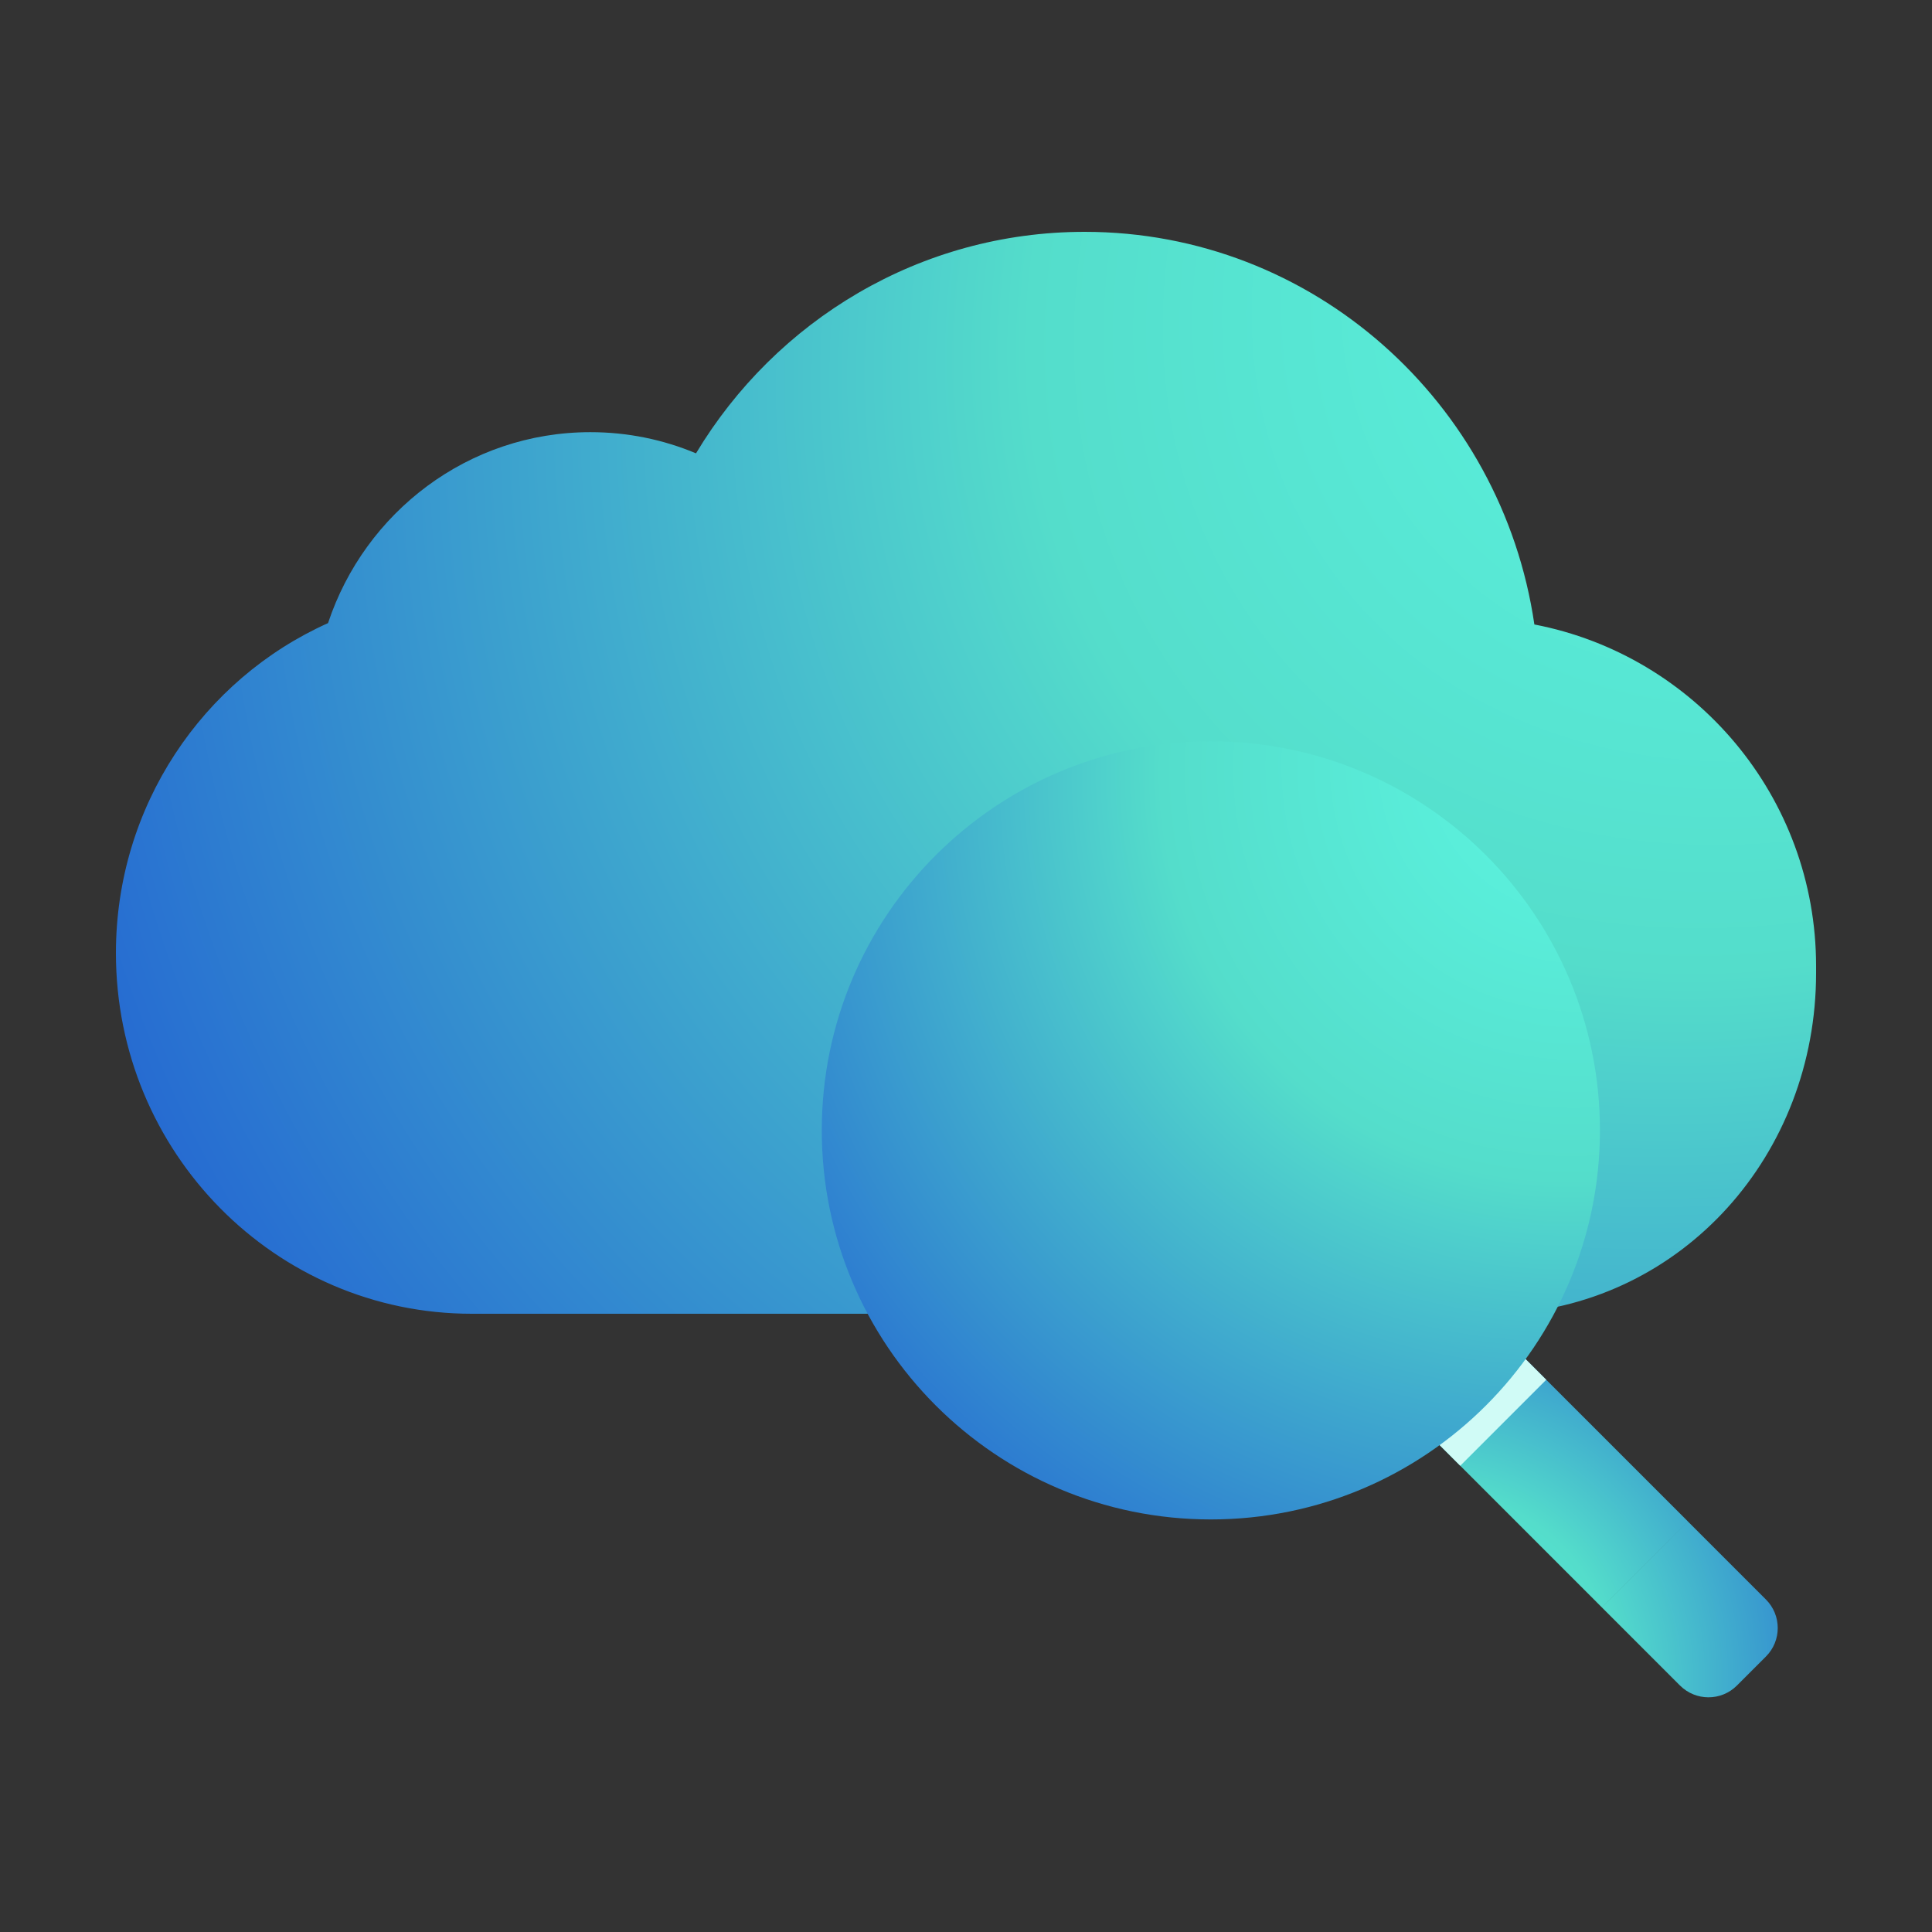 <svg xmlns="http://www.w3.org/2000/svg" width="48" height="48" fill="none" viewBox="0 0 48 48">
    <rect x="0" y="0" width="48" height="48" fill="#333333" stroke="none"/>
    <path fill="url(#paint0_radial)" fill-rule="evenodd" d="M8.15 15.481c.915-2.758 3.488-4.744 6.518-4.744.93 0 1.815.187 2.624.526 1.982-3.3 5.565-5.503 9.655-5.503 5.671 0 10.366 4.235 11.174 9.755 3.987.767 6.999 4.274 6.999 8.485v.177c0 4.506-3.299 8.203-7.68 8.463H11.721c-4.883 0-8.841-4.011-8.841-8.96 0-3.66 2.166-6.808 5.27-8.199z" clip-rule="evenodd"/>
    <path fill="url(#paint1_radial)" fill-rule="evenodd" d="M39.798 39.936l2.137-2.136 1.94 1.94c.39.391.39 1.024 0 1.415l-.721.721c-.39.391-1.024.391-1.415 0l-1.94-1.94zm2.137-2.137l-2.137 2.136-4.754-4.755c-.117-.118-.117-.31 0-.427l1.709-1.709c.118-.117.31-.117.427 0l4.755 4.755z" clip-rule="evenodd"/>
    <path fill="#D0FBF6" d="M34.956 35.092l2.136-2.136 1.324 1.324-2.136 2.136-1.324-1.324z"/>
    <path fill="url(#paint2_radial)" d="M30.083 37.75c5.34 0 9.667-4.328 9.667-9.667 0-5.339-4.328-9.666-9.667-9.666-5.338 0-9.666 4.327-9.666 9.666s4.327 9.667 9.666 9.667z"/>
    <defs>
        <radialGradient id="paint0_radial" cx="0" cy="0" r="1" gradientTransform="rotate(147.529 21.721 9.45) scale(50.068 42.309)" gradientUnits="userSpaceOnUse">
            <stop stop-color="#5DF8E3"/>
            <stop offset=".411" stop-color="#54DDCB"/>
            <stop offset="1" stop-color="#205CD2"/>
        </radialGradient>
        <radialGradient id="paint1_radial" cx="0" cy="0" r="1" gradientTransform="matrix(9.212 -9.213 8.595 8.594 34.956 42.17)" gradientUnits="userSpaceOnUse">
            <stop stop-color="#5DF8E3"/>
            <stop offset=".411" stop-color="#54DDCB"/>
            <stop offset="1" stop-color="#205CD2"/>
        </radialGradient>
        <radialGradient id="paint2_radial" cx="0" cy="0" r="1" gradientTransform="matrix(-19.333 19.333 -18.035 -18.035 39.75 18.416)" gradientUnits="userSpaceOnUse">
            <stop stop-color="#5DF8E3"/>
            <stop offset=".411" stop-color="#54DDCB"/>
            <stop offset="1" stop-color="#205CD2"/>
        </radialGradient>
    </defs>
</svg>
